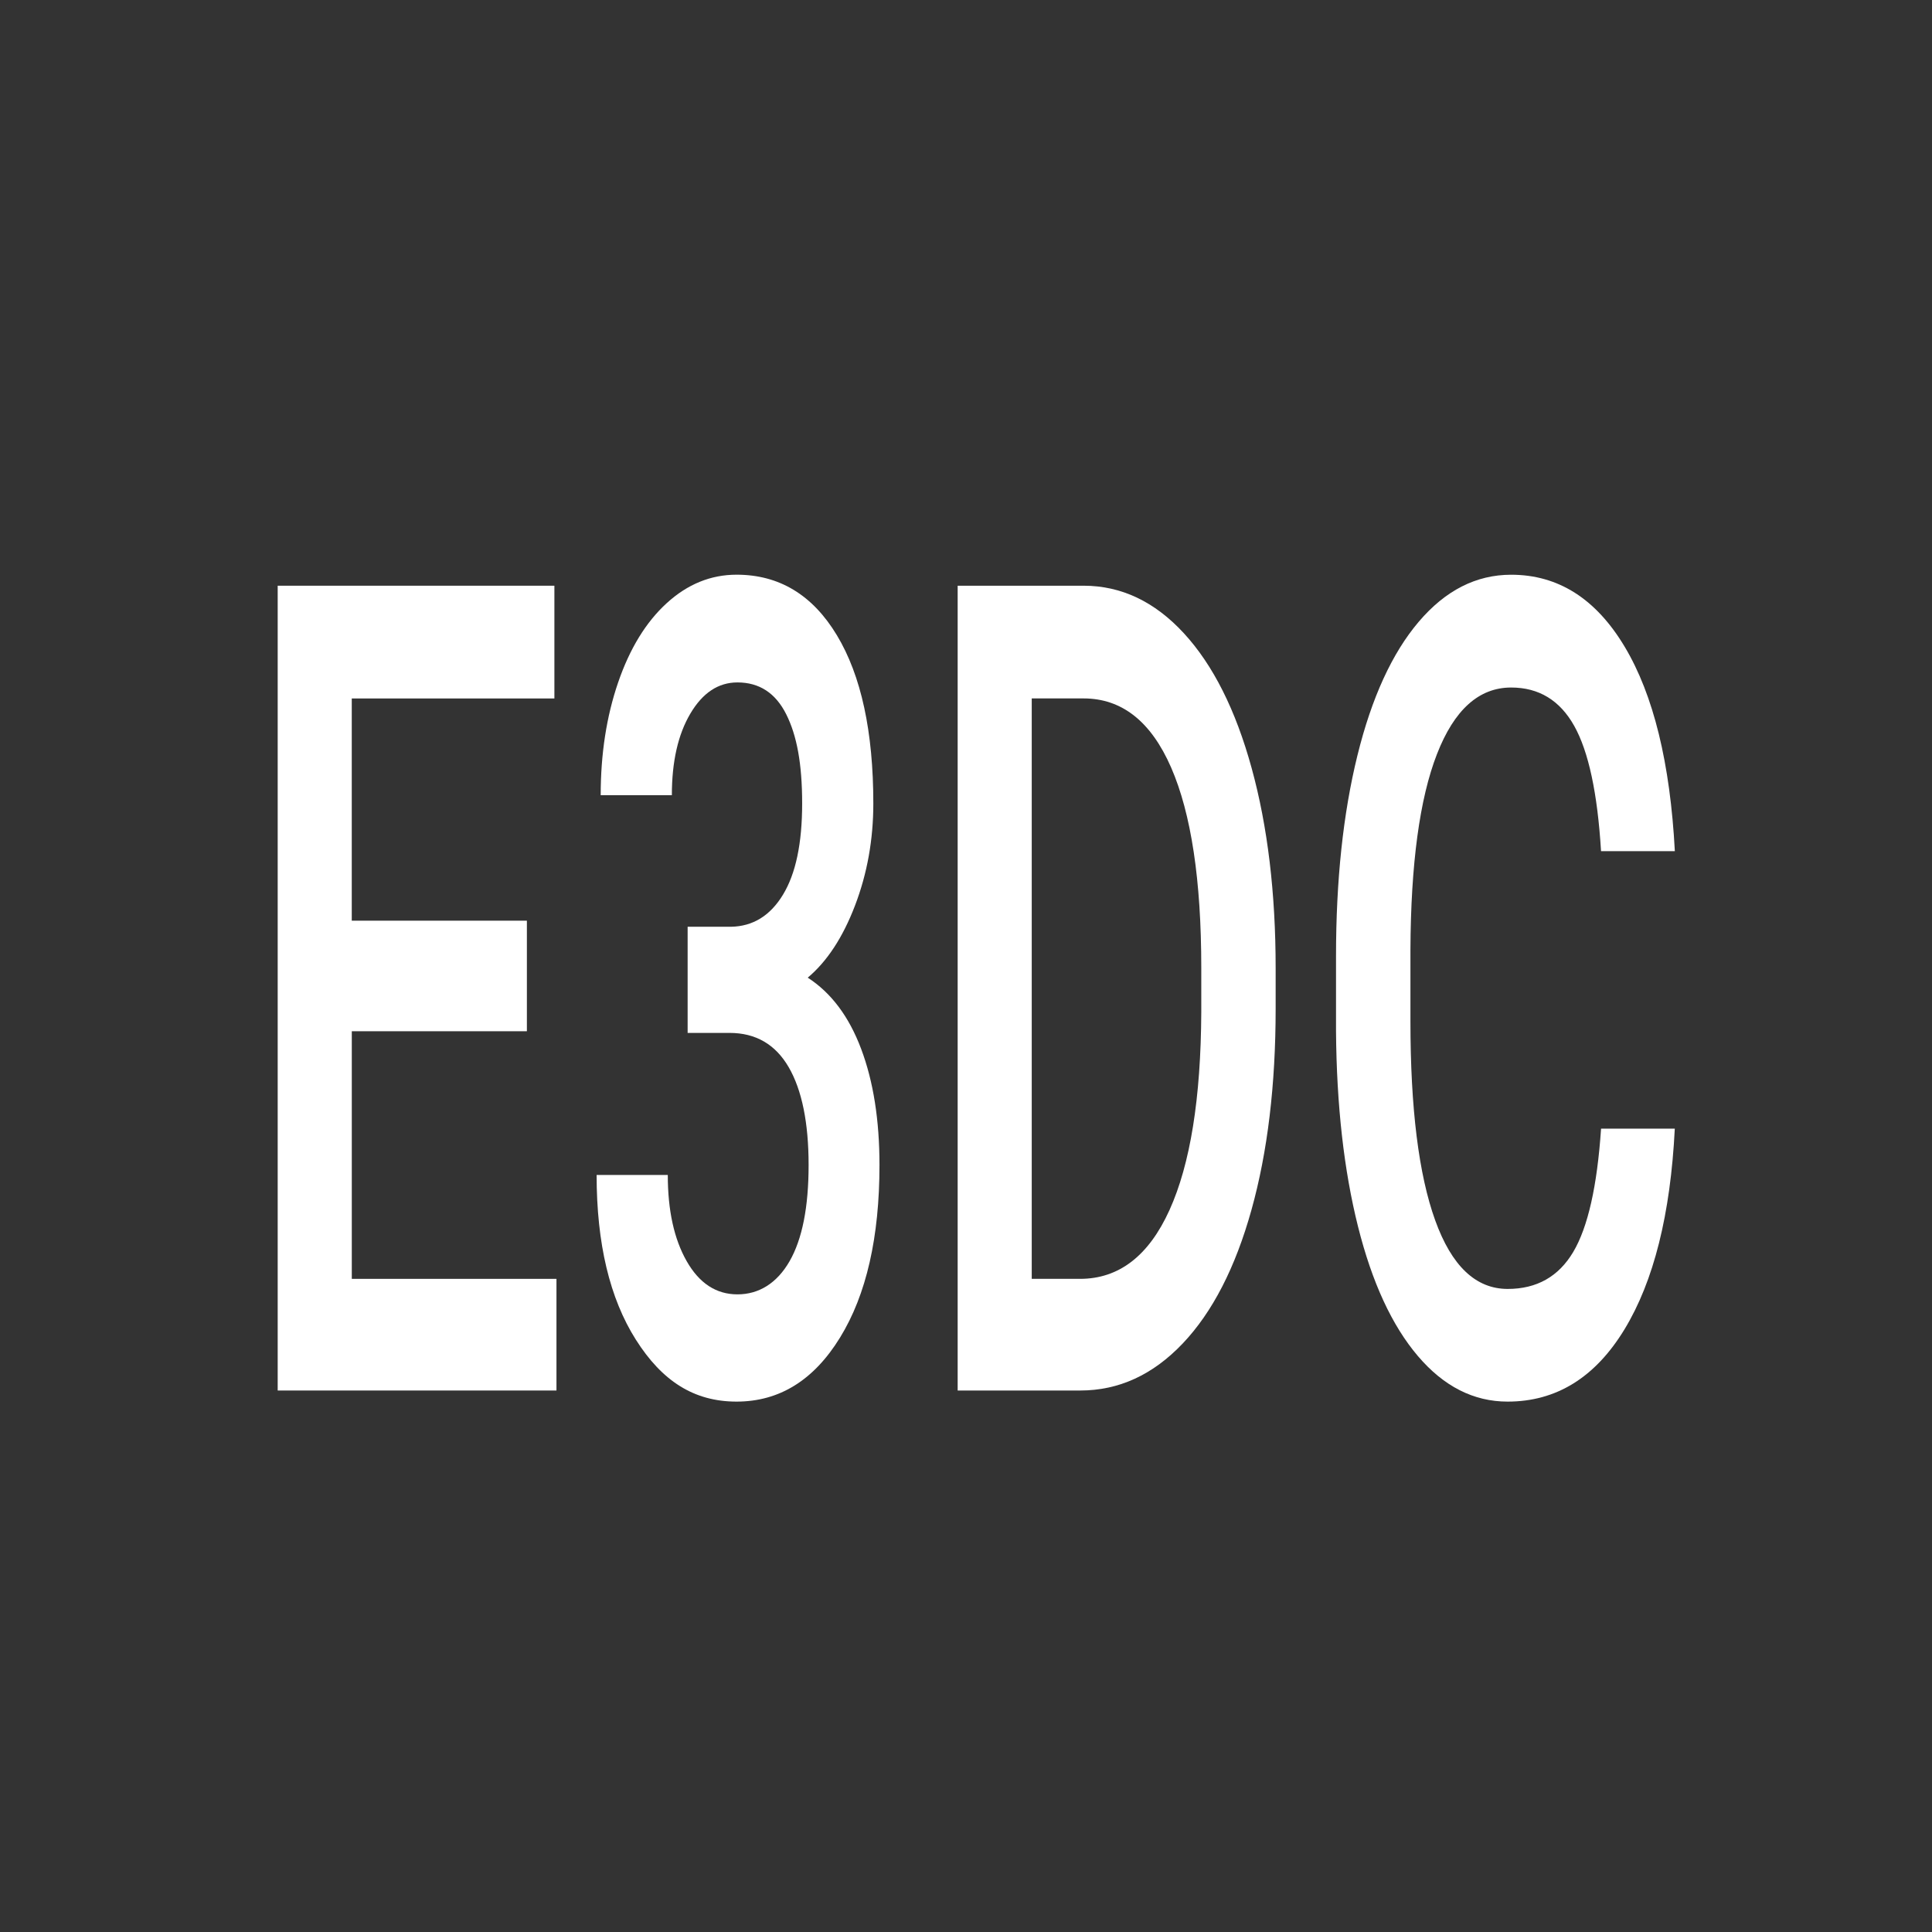 <?xml version="1.0" encoding="UTF-8"?>
<svg id="Ebene_1" xmlns="http://www.w3.org/2000/svg" height="512" width="512" viewBox="0 0 512 512">
    <rect x="0" y="0" width="512" height="512" fill="#333333" stroke="none"/>
    <defs>
        <style>.cls-1{fill:#ffffff;}</style>
    </defs>
    <path class="cls-1" d="m139.64,273.29h-46.41v65.62h54.24v29.59h-73.88v-213.28h73.33v29.88h-53.7v58.89h46.41v29.3Z"/>
    <path class="cls-1"
          d="m182.24,245.6h11.49c5.79-.1,10.39-2.93,13.77-8.5,3.39-5.57,5.08-13.62,5.08-24.17s-1.41-18.04-4.23-23.66c-2.82-5.61-7.13-8.42-12.92-8.42-5.07,0-9.23,2.76-12.49,8.28-3.26,5.52-4.89,12.72-4.89,21.61h-18.86c0-10.94,1.54-20.9,4.62-29.88,3.08-8.98,7.37-15.99,12.88-21.02,5.51-5.03,11.68-7.54,18.51-7.54,11.28,0,20.14,5.35,26.58,16.04s9.66,25.56,9.66,44.6c0,9.57-1.62,18.58-4.85,27.03-3.23,8.45-7.41,14.82-12.53,19.12,6.21,4.01,10.93,10.3,14.16,18.9,3.23,8.59,4.85,18.85,4.85,30.76,0,19.14-3.48,34.38-10.44,45.7-6.96,11.33-16.1,16.99-27.43,16.99s-19.76-5.47-26.69-16.41c-6.93-10.94-10.4-25.49-10.4-43.65h18.86c0,9.38,1.67,16.99,5.01,22.85s7.82,8.79,13.46,8.79,10.45-2.93,13.81-8.79c3.36-5.86,5.04-14.36,5.04-25.49s-1.76-19.87-5.28-25.93c-3.52-6.05-8.74-9.08-15.68-9.08h-11.1v-28.12Z"/>
    <path class="cls-1"
          d="m253.79,368.5v-213.28h33.37c9.98,0,18.84,4.2,26.58,12.6,7.73,8.4,13.72,20.31,17.96,35.74,4.24,15.43,6.36,33.11,6.36,53.03v10.69c0,20.21-2.13,37.99-6.4,53.32-4.27,15.33-10.35,27.15-18.24,35.45-7.89,8.3-16.93,12.45-27.12,12.45h-32.52Zm19.63-183.4v153.81h12.8c10.29,0,18.2-6.08,23.71-18.24s8.31-29.61,8.42-52.37v-11.87c0-23.14-2.67-40.82-7.99-53.03-5.33-12.21-13.06-18.31-23.2-18.31h-13.74Z"/>
    <path class="cls-1"
          d="m443.84,299.07c-1.14,22.76-5.59,40.5-13.35,53.25-7.76,12.74-18.08,19.12-30.96,19.12-9,0-16.93-4.03-23.78-12.08-6.86-8.06-12.15-19.51-15.87-34.35-3.72-14.84-5.67-32.08-5.82-51.71v-19.92c0-20.12,1.89-37.84,5.67-53.17,3.78-15.33,9.2-27.15,16.26-35.45,7.06-8.3,15.22-12.45,24.48-12.45,12.47,0,22.5,6.37,30.11,19.12,7.61,12.74,12.03,30.79,13.27,54.13h-19.56c-.93-15.33-3.3-26.39-7.1-33.18-3.8-6.79-9.38-10.18-16.72-10.18-8.54,0-15.09,5.89-19.67,17.67-4.58,11.78-6.92,29.06-7.02,51.83v18.92c0,23.07,2.19,40.66,6.56,52.78,4.37,12.12,10.77,18.18,19.21,18.18,7.71,0,13.5-3.27,17.38-9.81,3.88-6.54,6.34-17.43,7.37-32.67h19.56Z"/>
</svg>
